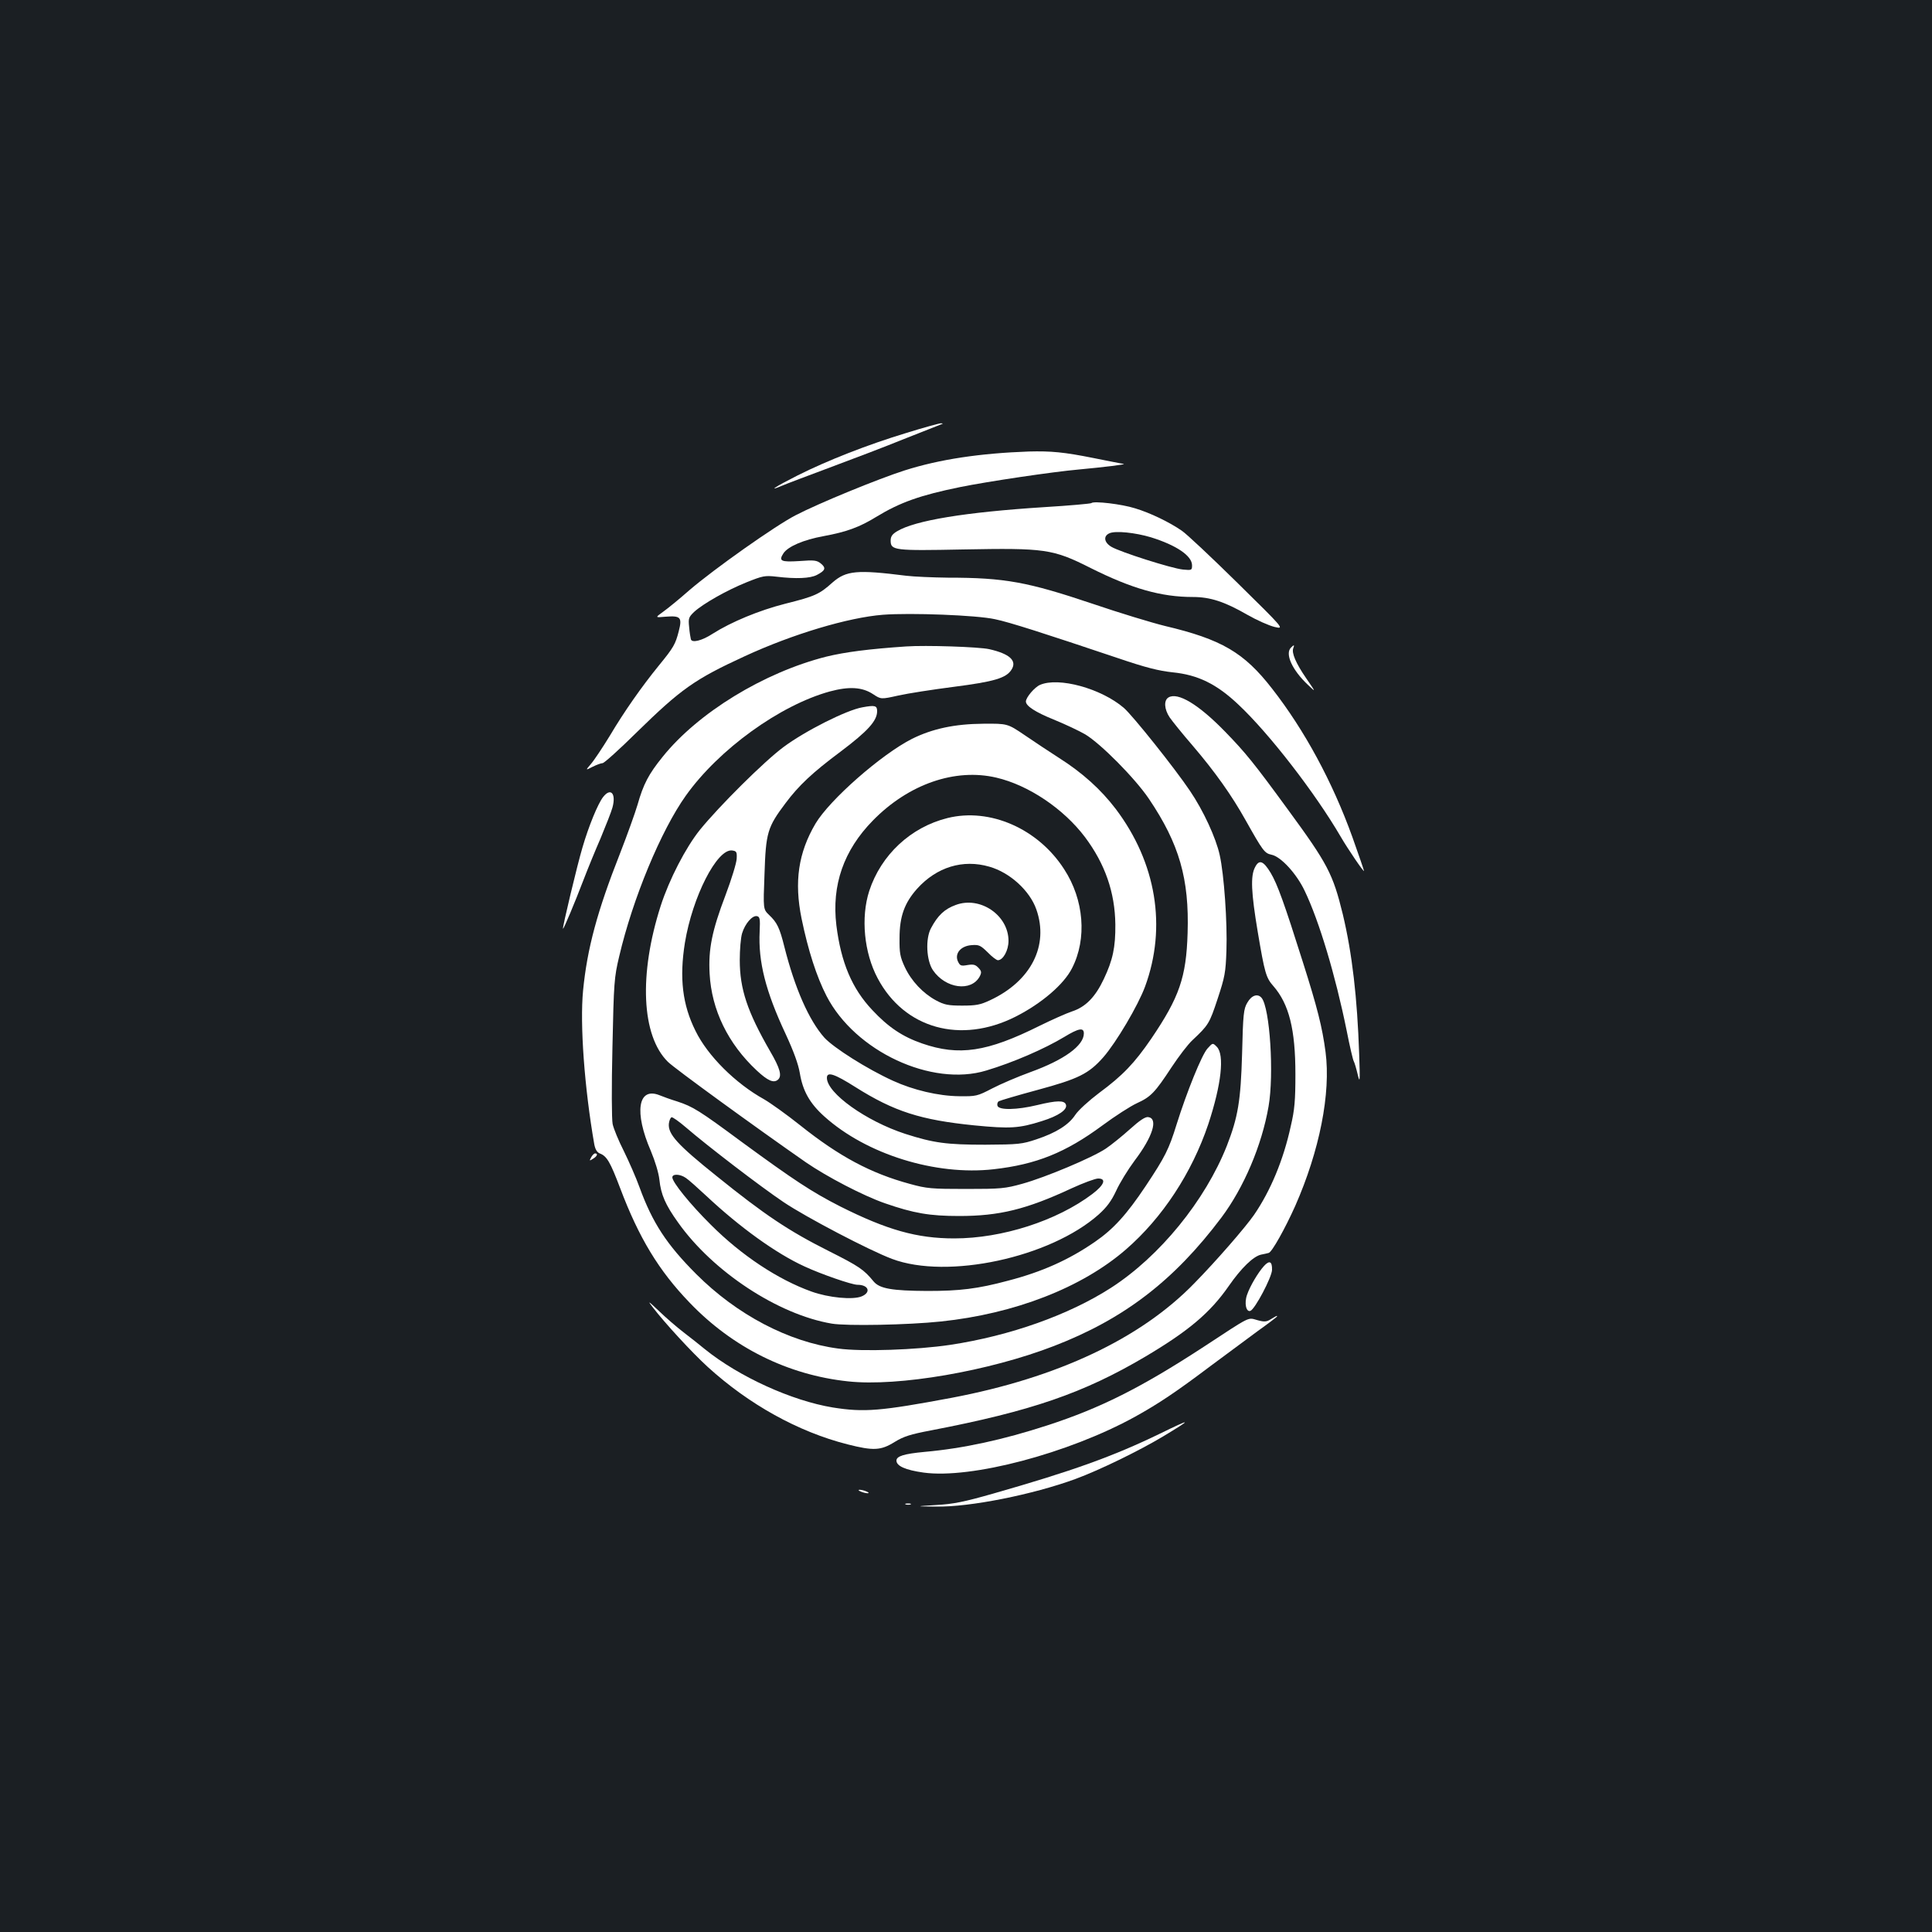 <?xml version="1.0" standalone="no"?>
<!DOCTYPE svg PUBLIC "-//W3C//DTD SVG 20010904//EN"
 "http://www.w3.org/TR/2001/REC-SVG-20010904/DTD/svg10.dtd">
<svg version="1.0" xmlns="http://www.w3.org/2000/svg"
 width="1000pt" height="1000pt" viewBox="0 0 1000 1000"
 preserveAspectRatio="xMidYMid meet">
<rect width="100%" height="100%" fill="#1b1f23"/>
<g transform="translate(0,1000) scale(0.1,-0.1)"
fill="#ffffff" stroke="none">
<path d="M4691 7759 c-198 -60 -406 -141 -563 -220 -113 -57 -160 -87 -80 -53
20 9 132 51 247 94 116 43 289 109 385 148 96 38 182 72 190 75 13 5 13 5 0 6
-8 0 -89 -22 -179 -50z"/>
<path d="M5325 7663 c-251 -9 -461 -40 -643 -98 -135 -43 -445 -170 -564 -232
-105 -54 -422 -278 -550 -388 -50 -44 -111 -94 -135 -111 -43 -31 -43 -31 12
-26 78 6 87 -3 68 -76 -17 -66 -26 -83 -103 -177 -88 -108 -180 -239 -254
-364 -38 -62 -82 -128 -98 -146 -28 -33 -28 -33 9 -14 20 10 44 19 52 19 8 0
87 71 175 158 231 226 301 276 562 396 247 114 535 200 714 214 143 11 486 -2
580 -23 74 -15 257 -74 635 -201 147 -50 212 -66 285 -74 130 -13 227 -60 340
-167 159 -149 397 -457 529 -683 37 -64 121 -187 121 -178 0 4 -27 82 -60 175
-103 286 -248 554 -416 769 -145 187 -262 255 -554 324 -69 17 -237 68 -375
115 -336 113 -454 135 -749 135 -77 1 -175 5 -216 10 -254 32 -310 27 -381
-35 -68 -61 -90 -71 -245 -110 -134 -34 -279 -94 -375 -155 -55 -36 -107 -49
-113 -29 -2 8 -7 36 -9 63 -5 46 -2 52 26 79 46 42 167 111 271 153 85 34 95
36 156 29 101 -12 173 -9 208 9 44 23 49 36 21 59 -21 17 -34 19 -111 13 -96
-6 -109 0 -83 40 23 35 103 70 208 89 119 22 185 46 273 100 123 75 228 112
434 154 143 29 479 79 615 91 128 12 246 26 231 29 -5 0 -75 14 -155 30 -154
31 -221 37 -336 34z"/>
<path d="M5649 7396 c-3 -3 -113 -13 -245 -21 -408 -26 -669 -69 -761 -125
-25 -15 -33 -27 -33 -48 0 -51 18 -53 374 -46 425 8 465 3 661 -96 214 -107
365 -150 529 -150 90 0 164 -24 282 -92 49 -28 112 -56 141 -63 52 -12 52 -12
-193 229 -135 133 -264 254 -287 269 -65 45 -165 93 -242 116 -69 22 -215 39
-226 27z m308 -177 c132 -41 213 -96 213 -145 0 -26 -2 -26 -47 -22 -59 6
-326 91 -371 118 -38 23 -42 56 -9 70 31 14 134 3 214 -21z"/>
<path d="M4690 6654 c-192 -13 -316 -29 -414 -53 -323 -82 -663 -290 -846
-518 -73 -90 -100 -142 -130 -248 -13 -44 -54 -158 -91 -253 -118 -299 -170
-493 -191 -709 -17 -175 7 -504 58 -796 5 -26 14 -41 28 -47 37 -14 54 -43
106 -180 97 -257 200 -427 359 -592 223 -233 509 -375 821 -408 259 -28 729
53 1065 183 363 140 622 339 867 665 116 155 209 373 244 575 29 166 7 510
-36 562 -20 24 -52 14 -74 -25 -19 -32 -22 -58 -27 -265 -7 -243 -21 -327 -79
-476 -112 -283 -347 -572 -600 -735 -218 -140 -521 -248 -832 -295 -174 -26
-458 -36 -580 -19 -256 34 -524 175 -734 385 -153 153 -227 266 -294 450 -18
50 -55 134 -81 187 -27 53 -53 116 -58 140 -5 25 -6 190 -1 398 7 335 9 361
35 470 70 299 216 651 345 832 171 240 487 468 745 539 100 27 168 23 224 -14
41 -27 41 -27 131 -7 49 11 178 31 287 45 209 27 270 45 298 88 31 47 -9 83
-115 107 -55 12 -328 21 -430 14z"/>
<path d="M6682 6648 c-32 -32 6 -116 88 -193 42 -40 42 -40 -9 34 -53 77 -77
132 -67 156 7 18 4 19 -12 3z"/>
<path d="M5383 6455 c-28 -12 -73 -65 -73 -86 0 -23 49 -55 143 -93 59 -24
133 -59 164 -77 80 -48 257 -226 330 -334 157 -233 209 -414 200 -695 -7 -229
-43 -332 -188 -546 -87 -127 -148 -191 -270 -281 -53 -40 -107 -89 -123 -113
-34 -52 -99 -93 -201 -127 -75 -25 -92 -27 -265 -28 -201 0 -267 9 -414 56
-203 66 -406 211 -406 290 0 34 39 21 148 -48 200 -126 337 -170 616 -198 185
-18 231 -15 348 22 87 27 135 60 125 86 -8 22 -46 22 -149 -3 -104 -25 -196
-27 -205 -4 -3 9 0 20 7 24 7 4 98 31 202 59 210 57 263 83 339 169 67 77 180
268 216 366 113 308 58 641 -152 919 -77 101 -172 187 -295 265 -47 30 -125
82 -175 116 -90 61 -90 61 -215 60 -149 -1 -264 -26 -369 -78 -160 -81 -427
-316 -500 -439 -89 -151 -111 -301 -72 -492 34 -165 78 -301 129 -400 148
-287 545 -472 827 -386 140 42 301 112 404 174 74 45 101 50 101 18 0 -63
-102 -137 -276 -200 -66 -24 -155 -62 -199 -85 -77 -40 -83 -41 -170 -40 -108
1 -238 32 -343 80 -134 61 -306 170 -355 223 -80 90 -153 256 -207 470 -25
100 -38 126 -79 165 -31 30 -31 30 -24 210 7 217 15 244 109 369 68 91 139
158 284 266 142 107 190 160 190 210 0 29 -11 32 -76 20 -82 -14 -298 -123
-409 -206 -101 -75 -333 -306 -432 -428 -74 -92 -159 -257 -203 -393 -114
-355 -100 -673 37 -808 34 -34 454 -339 714 -520 109 -75 297 -173 409 -212
150 -52 232 -66 385 -66 207 0 347 34 581 143 61 28 123 51 138 51 44 0 32
-33 -30 -80 -184 -139 -467 -230 -715 -230 -193 0 -348 44 -591 166 -147 75
-239 136 -507 332 -223 165 -254 184 -336 211 -33 10 -74 25 -91 32 -112 45
-133 -87 -45 -289 22 -53 40 -112 44 -148 8 -77 31 -130 97 -222 180 -254 517
-476 795 -523 76 -13 395 -7 565 11 382 40 730 175 958 373 189 164 341 396
426 648 68 206 85 360 44 401 -21 21 -21 21 -48 -9 -30 -33 -108 -227 -160
-393 -40 -129 -59 -167 -160 -319 -99 -148 -167 -223 -263 -289 -135 -93 -273
-155 -450 -201 -157 -42 -249 -53 -417 -53 -183 1 -247 12 -278 49 -51 62 -74
78 -233 158 -207 104 -331 187 -579 387 -205 164 -253 218 -248 272 2 16 8 31
14 33 5 2 39 -22 75 -53 109 -94 384 -305 506 -387 118 -79 443 -249 560 -293
287 -108 819 7 1070 230 42 38 65 69 90 122 18 40 61 110 96 157 94 124 123
218 70 225 -15 2 -43 -16 -95 -63 -40 -36 -96 -81 -124 -100 -70 -47 -313
-149 -432 -182 -90 -25 -111 -27 -292 -27 -179 0 -203 2 -290 26 -203 55 -366
142 -569 304 -69 55 -153 115 -186 134 -148 82 -292 225 -355 354 -68 136 -84
274 -55 456 39 238 166 487 244 478 23 -3 26 -7 24 -43 -1 -22 -27 -107 -58
-189 -70 -184 -89 -279 -82 -406 10 -187 95 -362 244 -501 57 -53 87 -66 109
-48 23 19 12 59 -40 148 -118 205 -157 322 -157 472 0 53 5 115 12 138 15 50
53 94 77 89 15 -3 17 -14 14 -79 -8 -157 31 -310 134 -530 43 -93 66 -157 74
-204 15 -91 51 -156 127 -224 218 -196 576 -307 876 -273 221 25 372 86 562
226 66 49 147 101 180 116 72 33 93 55 179 186 37 56 85 119 108 140 83 78 88
86 130 213 38 115 42 137 46 251 5 144 -12 393 -35 495 -19 87 -84 229 -154
332 -78 116 -295 388 -342 429 -118 101 -338 161 -434 119z m-226 -480 c167
-39 348 -161 459 -308 104 -139 155 -286 157 -452 1 -118 -13 -184 -60 -283
-44 -93 -94 -144 -164 -167 -30 -10 -106 -44 -169 -75 -271 -135 -416 -157
-607 -91 -101 35 -175 84 -258 173 -105 111 -162 246 -186 439 -25 208 38 388
189 542 185 189 426 272 639 222z m-1607 -2072 c14 -9 62 -52 107 -94 172
-161 360 -297 507 -364 86 -40 245 -95 274 -95 58 0 72 -39 22 -60 -46 -19
-171 -7 -260 25 -173 62 -362 187 -520 345 -108 107 -200 221 -200 246 0 19
40 18 70 -3z"/>
<path d="M4905 5766 c-191 -47 -345 -191 -406 -378 -44 -137 -27 -319 44 -452
138 -260 429 -341 712 -199 135 68 252 168 294 252 78 152 62 354 -41 512
-135 210 -384 319 -603 265z m216 -252 c106 -30 209 -124 243 -221 66 -187
-27 -371 -239 -470 -51 -24 -73 -28 -145 -28 -72 0 -92 4 -135 27 -67 36 -128
100 -162 173 -24 52 -28 72 -27 150 0 112 26 182 91 255 101 112 237 154 374
114z"/>
<path d="M4947 5316 c-58 -21 -93 -54 -128 -120 -30 -55 -24 -168 10 -218 65
-95 198 -113 242 -32 10 20 10 27 -6 44 -16 17 -26 20 -57 15 -34 -6 -39 -4
-50 19 -18 41 15 80 71 84 38 3 46 -1 83 -37 22 -23 46 -41 53 -41 27 0 55 51
55 100 0 133 -147 233 -273 186z"/>
<path d="M6048 6390 c-25 -15 -22 -61 6 -103 13 -19 66 -85 118 -145 118 -138
204 -260 275 -387 90 -160 98 -171 134 -179 48 -9 130 -98 172 -187 75 -156
159 -437 217 -722 16 -82 33 -154 37 -160 4 -7 13 -37 20 -67 12 -50 13 -40 8
105 -10 292 -36 519 -85 724 -51 208 -78 260 -284 541 -176 241 -219 294 -325
403 -137 141 -245 206 -293 177z"/>
<path d="M3122 5875 c-27 -34 -75 -151 -107 -261 -27 -90 -105 -417 -101 -421
3 -4 62 137 106 252 21 55 61 153 89 217 27 65 55 136 61 158 20 73 -9 105
-48 55z"/>
<path d="M6496 5511 c-24 -45 -20 -131 14 -334 36 -214 43 -238 81 -281 81
-93 114 -224 114 -456 0 -136 -4 -184 -24 -269 -38 -175 -105 -335 -190 -459
-45 -65 -197 -240 -310 -355 -278 -286 -707 -488 -1255 -592 -369 -69 -453
-76 -616 -50 -212 35 -485 159 -662 302 -25 21 -75 60 -110 87 -35 27 -92 76
-127 110 -57 54 -61 56 -32 19 63 -82 200 -231 284 -308 213 -194 468 -336
724 -401 134 -34 172 -32 243 12 47 29 82 40 187 60 521 100 791 193 1111 382
224 133 336 227 433 367 64 92 126 152 166 161 16 3 33 7 40 9 17 5 84 125
137 243 126 286 185 583 157 797 -17 129 -43 231 -117 464 -97 307 -132 404
-167 463 -38 63 -60 71 -81 29z"/>
<path d="M3060 4010 c-10 -19 -10 -20 9 -8 22 13 28 28 11 28 -5 0 -14 -9 -20
-20z"/>
<path d="M6543 3448 c-31 -34 -73 -105 -88 -149 -16 -44 -5 -92 17 -84 24 9
111 174 112 212 1 44 -13 51 -41 21z"/>
<path d="M6578 3172 c-22 -14 -34 -15 -70 -5 -51 14 -29 25 -279 -139 -325
-212 -535 -317 -809 -406 -228 -74 -433 -119 -635 -137 -106 -10 -145 -22
-145 -45 0 -28 47 -49 140 -62 245 -34 750 99 1095 289 124 69 212 128 390
262 78 58 187 139 243 180 56 40 102 75 102 77 0 5 0 5 -32 -14z"/>
<path d="M6005 2580 c-243 -118 -455 -194 -865 -311 -151 -43 -205 -54 -295
-59 -110 -7 -110 -7 2 -8 173 -3 499 62 720 143 122 45 328 145 453 220 154
93 151 96 -15 15z"/>
<path d="M4455 2280 c11 -5 27 -9 35 -9 9 0 8 4 -5 9 -11 5 -27 9 -35 9 -9 0
-8 -4 5 -9z"/>
<path d="M4688 2213 c6 -2 18 -2 25 0 6 3 1 5 -13 5 -14 0 -19 -2 -12 -5z"/>
</g>
</svg>
